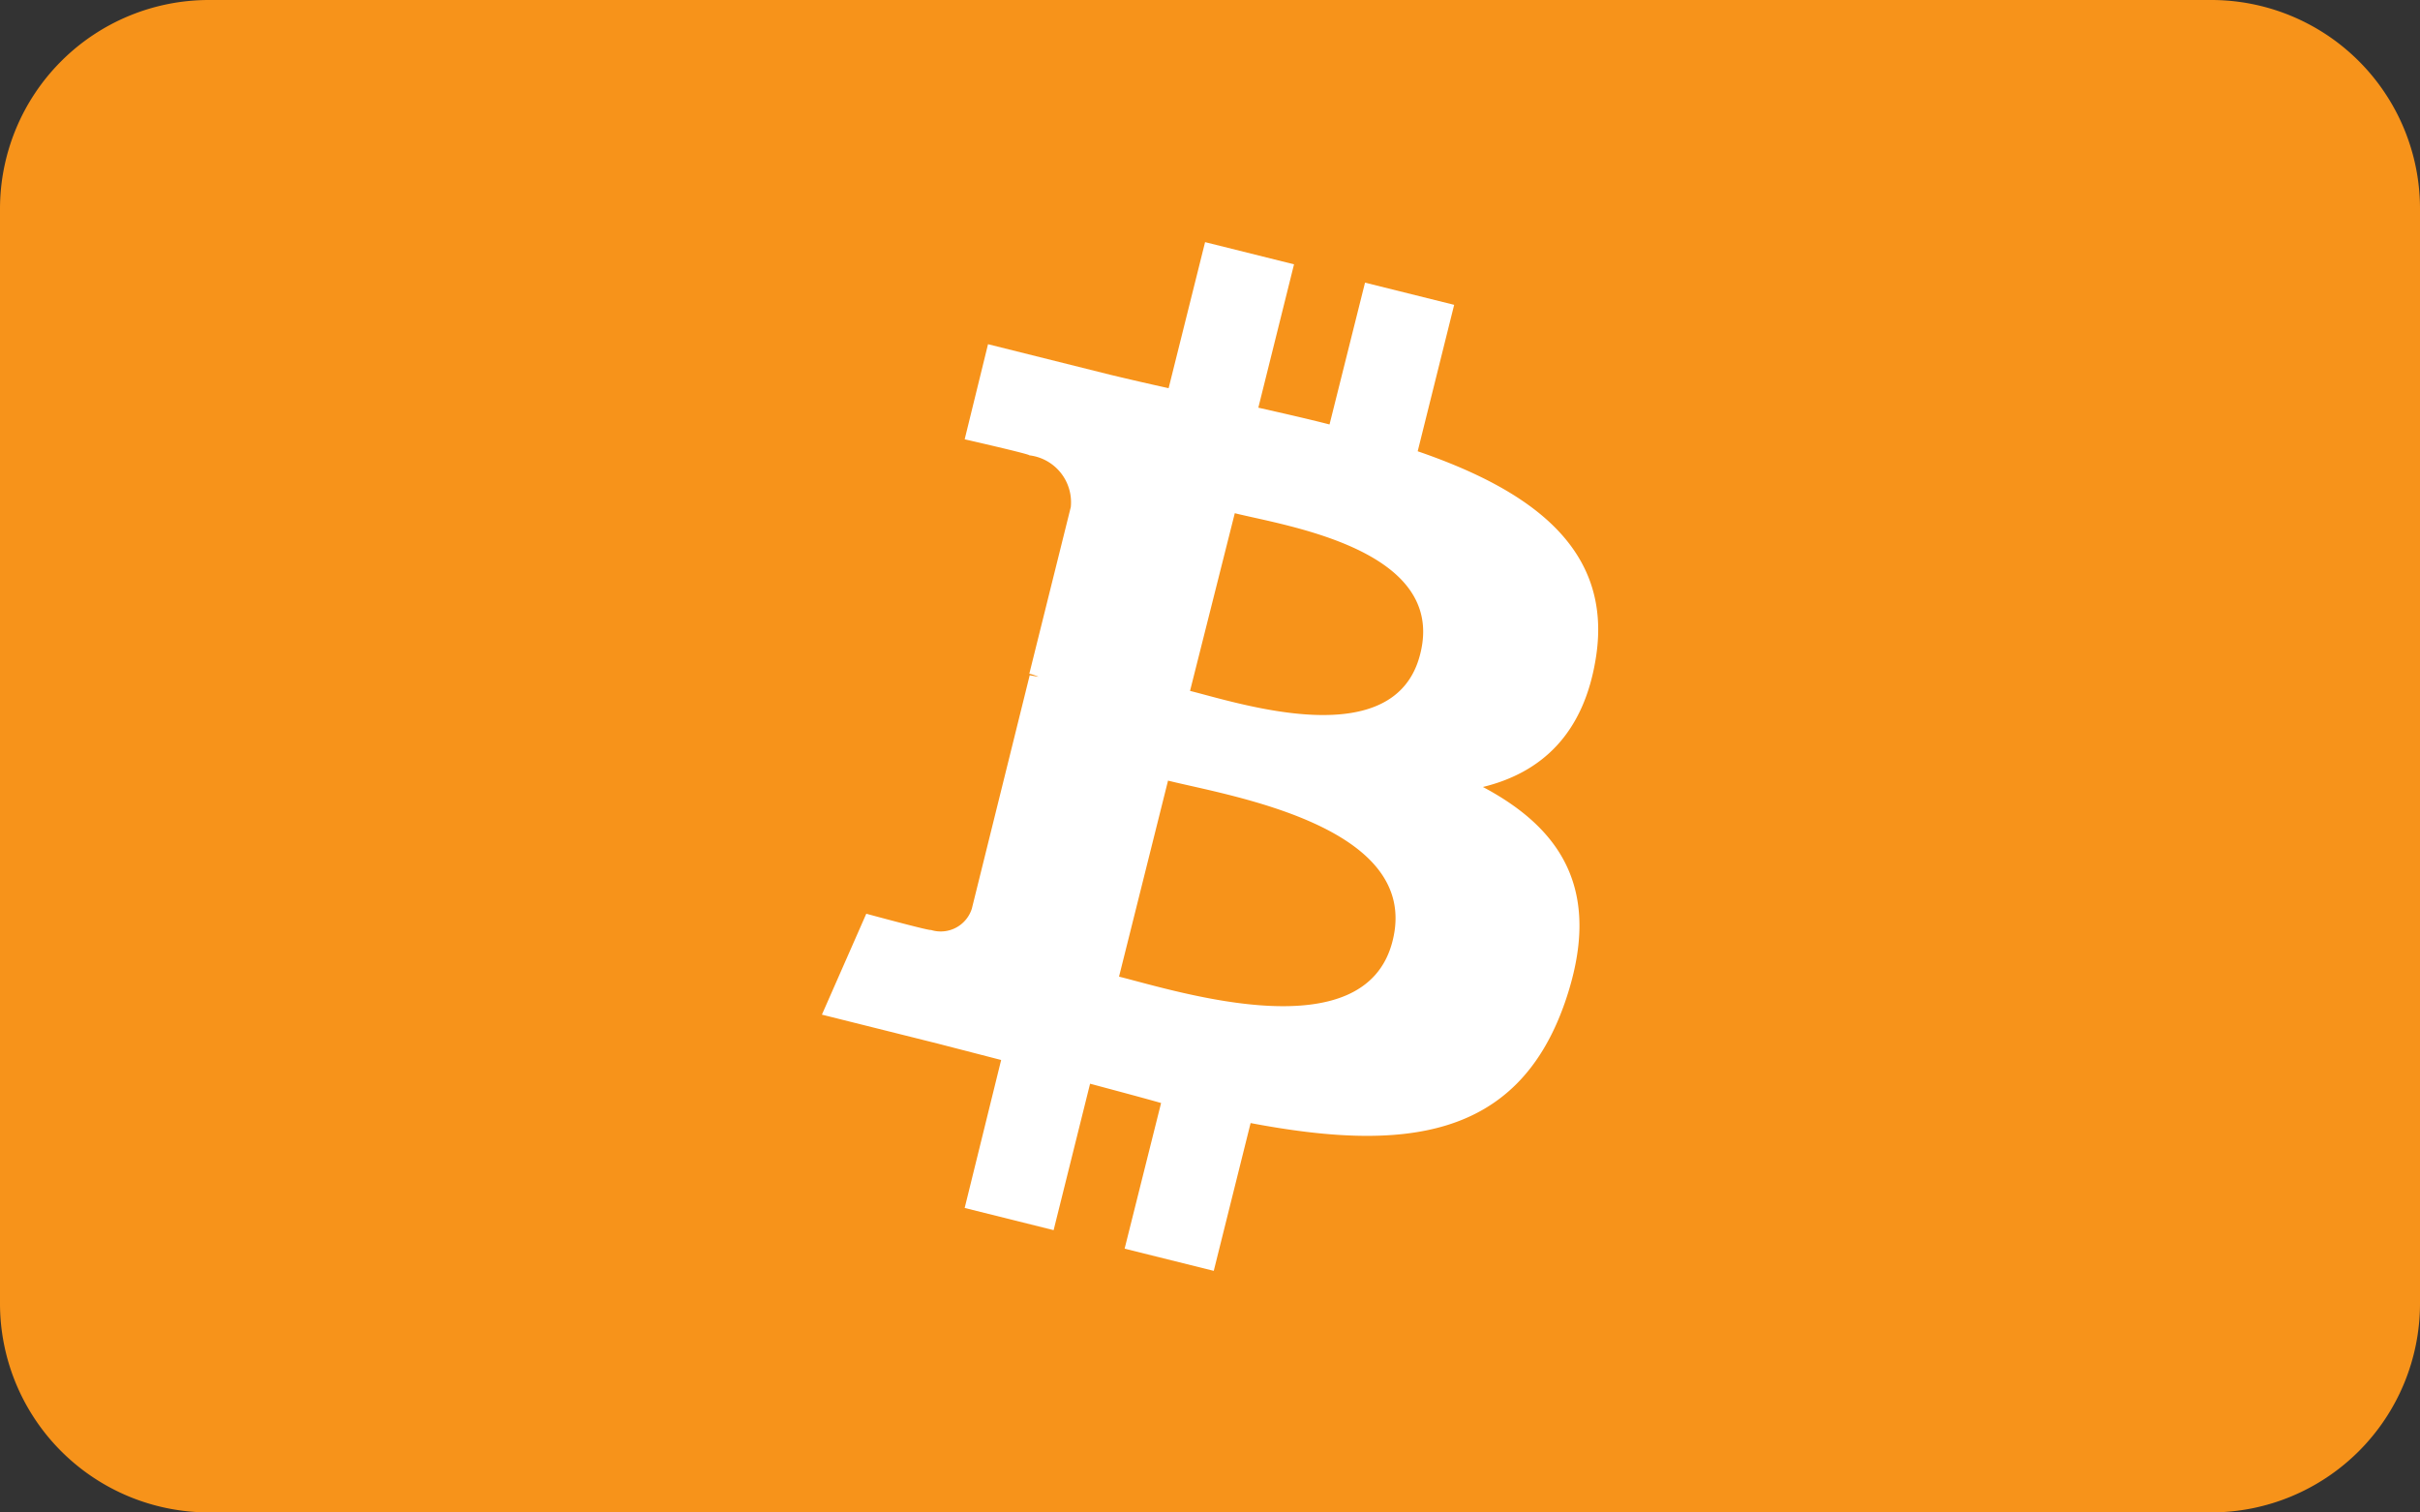 <svg id="Layer_1" data-name="Layer 1" xmlns="http://www.w3.org/2000/svg" viewBox="0 0 125.43 78.39"><rect x="0" y="0" width="125.43" height="78.39" fill="#333333" stroke="none"/><title>Payment Methods</title><path d="M10.83,0H114.61a10.82,10.82,0,0,1,10.82,10.82V67.57A10.83,10.83,0,0,1,114.6,78.39H10.83A10.83,10.83,0,0,1,0,67.57V10.83A10.83,10.83,0,0,1,10.83,0Z" style="fill:#f7931a"/><path d="M82.73,34c.84-5.6-3.43-8.61-9.25-10.61l1.89-7.59-4.62-1.15L68.91,22c-1.21-.31-2.46-.59-3.69-.87l1.85-7.43-4.61-1.15-1.89,7.57c-1-.22-2-.45-3-.69v0l-6.36-1.59L50,22.77s3.43.78,3.35.83a2.45,2.45,0,0,1,2.15,2.68l-2.15,8.64a2.68,2.68,0,0,1,.48.16L53.37,35l-3,12.1a1.69,1.69,0,0,1-2.12,1.1c0,.07-3.35-.84-3.35-.84L42.6,52.59l6,1.5,3.29.85L50,62.61l4.61,1.15,1.89-7.59c1.26.34,2.48.66,3.68,1l-1.89,7.55,4.62,1.15,1.91-7.66c7.87,1.49,13.79.89,16.28-6.22,2-5.74-.1-9-4.24-11.2C79.85,40.06,82.12,38.07,82.73,34ZM72.18,48.76C70.76,54.49,61.11,51.4,58,50.62l2.54-10.16C63.64,41.24,73.68,42.79,72.18,48.76ZM73.61,33.9c-1.3,5.21-9.33,2.56-11.93,1.91L64,26.6C66.58,27.25,75,28.46,73.61,33.9Z" style="fill:#fff"/></svg>